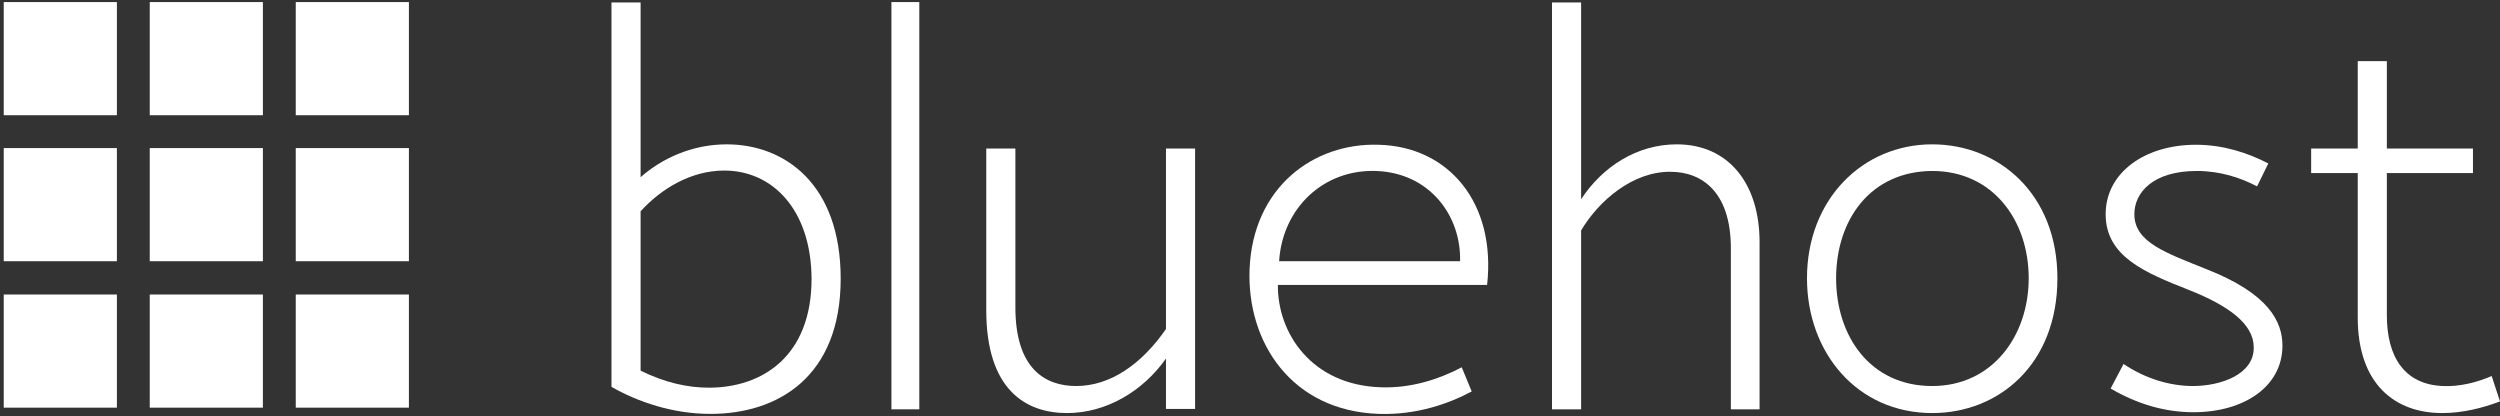 <?xml version="1.0" encoding="UTF-8"?>
<svg width="601px" height="100px" viewBox="0 0 601 100" version="1.1" xmlns="http://www.w3.org/2000/svg" xmlns:xlink="http://www.w3.org/1999/xlink">
    <rect x="0" y="0" width="601" height="100" fill="#333333" stroke="none"/>
    <!-- Generator: Sketch 54.1 (76490) - https://sketchapp.com -->
    <title>bluehost-vector-logo</title>
    <desc>Created with Sketch.</desc>
    <g id="Page-1" stroke="none" stroke-width="1" fill="none" fill-rule="evenodd">
        <g id="bluehost-vector-logo" fill="#ffffff" fill-rule="nonzero">
            <rect id="Rectangle" x="0.9" y="0.5" width="27.2" height="27.2"></rect>
            <rect id="Rectangle" x="36" y="0.5" width="27.2" height="27.2"></rect>
            <rect id="Rectangle" x="71.1" y="0.5" width="27.2" height="27.2"></rect>
            <rect id="Rectangle" x="0.9" y="35.6" width="27.2" height="27.2"></rect>
            <rect id="Rectangle" x="36" y="35.6" width="27.2" height="27.2"></rect>
            <rect id="Rectangle" x="71.1" y="35.6" width="27.2" height="27.2"></rect>
            <rect id="Rectangle" x="0.9" y="70.8" width="27.2" height="27.2"></rect>
            <rect id="Rectangle" x="36" y="70.8" width="27.2" height="27.2"></rect>
            <rect id="Rectangle" x="71.1" y="70.8" width="27.2" height="27.2"></rect>
            <path d="M154,42.6 C159.2,38 166.5,34.7 174.7,34.7 C188.6,34.7 202.1,44.2 202.1,67 C202.1,90.6 187,99.5 170.8,99.5 C161.7,99.5 153.3,96.6 147,93 L147,0.6 L154,0.6 L154,42.6 Z M154,89.1 C159.8,92 165.4,93.2 170.4,93.2 C183.2,93.2 195.1,85.7 195.1,67 C195,50.5 185.8,41 174.1,41 C166.1,41 158.9,45.4 154,50.8 L154,89.1 Z" id="Shape"></path>
            <rect id="Rectangle" x="214.3" y="0.5" width="6.7" height="97.9"></rect>
            <path d="M244.1,73.9 C244.1,88.8 251.4,92.8 258.7,92.8 C266.9,92.8 274.4,87.6 280.3,79.1 L280.3,35.7 L287.3,35.7 L287.3,98.3 L280.3,98.3 L280.3,86.2 C274.8,94 266,99.3 256.5,99.3 C246.6,99.3 237.1,93.7 237.1,74.6 L237.1,35.7 L244.1,35.7" id="Path"></path>
            <path d="M353.8,94.1 C348.4,97 340.6,99.8 331.5,99.5 C310.5,98.8 299.7,82.3 300.4,64.7 C301.2,45 315.8,34.3 331.4,34.8 C348.2,35.2 359.7,48.7 357.5,68.5 L307.2,68.5 C307.1,80.1 315.3,92.5 331.8,93.1 C339.1,93.4 345.9,91.2 351.4,88.3 L353.8,94.1 Z M351,62.8 C351.3,51.9 343.7,41.5 330.7,41.1 C318.2,40.7 308.3,50 307.5,62.8 L351,62.8 Z" id="Shape"></path>
            <path d="M380.1,47.9 C385.2,40.1 393.5,34.7 403.1,34.7 C415.6,34.7 423,44.2 423,58.2 L423,98.4 L416.1,98.4 L416.1,59.7 C416.1,46.1 409.1,41.3 401.6,41.3 C392.5,41.2 384.3,48.3 380.1,55.4 L380.1,98.4 L373.1,98.4 L373.1,0.6 L380.1,0.6" id="Path"></path>
            <path d="M494.6,66.9 C494.6,87.6 480.5,99.3 464.5,99.3 C446.5,99.3 434.4,84.8 434.4,66.9 C434.4,47.9 447.8,34.7 464.5,34.7 C480.6,34.7 494.6,46.7 494.6,66.9 M441.4,66.9 C441.4,80.7 449.5,92.8 464.5,92.8 C479,92.8 487.7,80.7 487.7,66.9 C487.7,53 479.1,41.1 464.5,41.1 C449.5,41.2 441.4,53 441.4,66.9" id="Shape"></path>
            <path d="M510.5,87.5 C515.7,91 521.6,92.8 527.2,92.8 C533.7,92.8 541.9,90.1 541.8,83.5 C541.8,77.9 535.8,73.5 526.2,69.7 C515.5,65.5 506.2,61.6 506.2,51.5 C506.2,41.5 515.6,34.8 527.9,34.8 C534.4,34.8 540.3,36.7 545.3,39.3 L542.6,44.8 C538.6,42.7 533.7,41.1 528.1,41.1 C517.7,41.1 513.1,46.2 513.1,51.5 C513.1,58.3 520.8,60.8 530.4,64.7 C545.5,70.6 548.7,77.4 548.7,83.1 C548.7,92.9 539.5,99.1 527.3,99.1 C520.4,99.1 513.7,97.1 507.4,93.4" id="Path"></path>
            <path d="M594.5,35.7 L594.5,41.6 L573.8,41.6 L573.8,75.8 C573.8,85.9 578.1,92.4 587.2,92.8 C591.1,93 595.3,92 599,90.4 L601,96.5 C596.8,98.1 592,99.3 587.1,99.3 C575.8,99.3 566.8,92.4 566.8,76.3 L566.8,41.6 L555.6,41.6 L555.6,35.7 L566.8,35.7 L566.8,14.7 L573.8,14.7 L573.8,35.7" id="Path"></path>
        </g>
    </g>
</svg>
